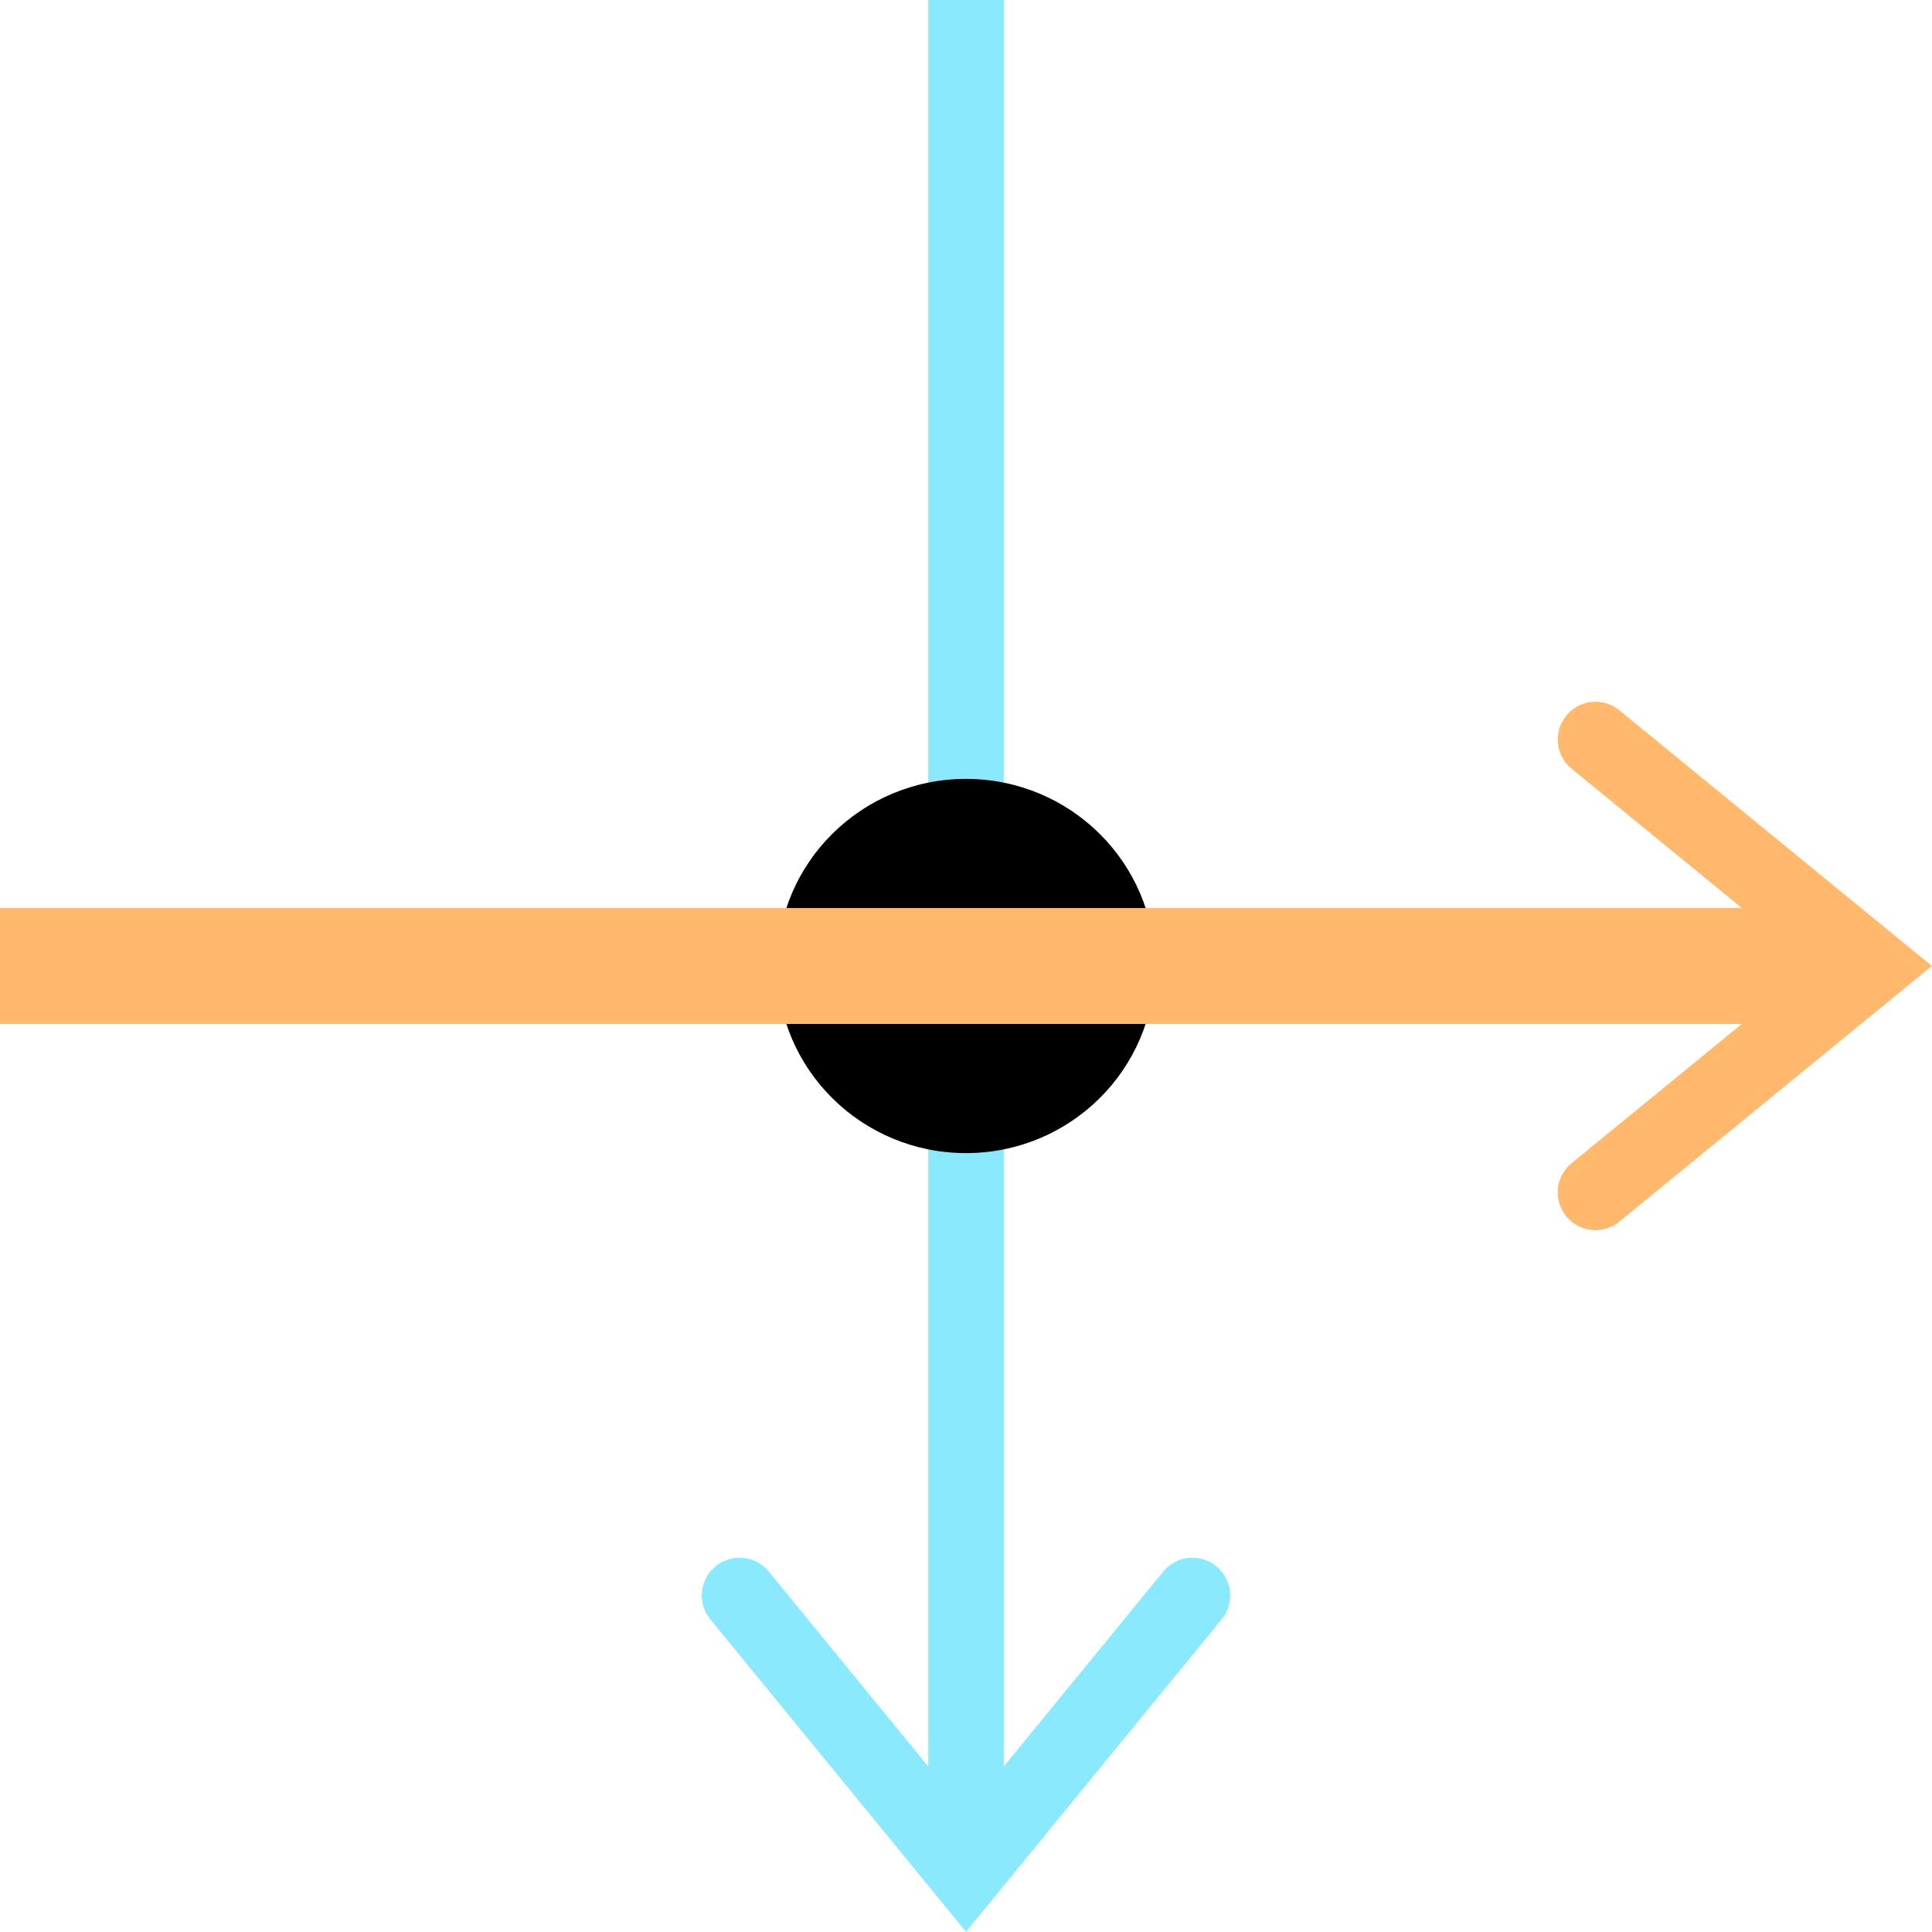 <!DOCTYPE svg PUBLIC "-//W3C//DTD SVG 1.1//EN" "http://www.w3.org/Graphics/SVG/1.1/DTD/svg11.dtd">
<!-- Created with Vectornator (http://vectornator.io/) -->
<svg xmlns="http://www.w3.org/2000/svg" xmlns:vectornator="http://vectornator.io" xmlns:xlink="http://www.w3.org/1999/xlink" stroke-miterlimit="10" style="fill-rule:nonzero;clip-rule:evenodd;stroke-linecap:round;stroke-linejoin:round;" version="1.1" viewBox="0 0 1000 1000" xml:space="preserve">
    <defs/>
    <clipPath id="ArtboardFrame_15">
        <rect height="1000" width="1000" x="0" y="0"/>
    </clipPath>
    <g clip-path="url(#ArtboardFrame_15)" id="Layer-1" vectornator:layerName="Layer 1">
        <g opacity="1">
            <path d="M500 949.543C500 864.05 500-2.13163e-14 500-2.13163e-14" fill="none" class="stroke-blue" stroke="#8be9fd" stroke-linecap="butt" stroke-linejoin="miter" stroke-width="39.073"/>
            <g class="fill-blue" fill="#8be9fd" stroke="none">
                <path d="M367.661 838.183L484.88 981.451L500 999.931L515.12 981.451L632.339 838.183C639.171 829.833 637.94 817.524 629.59 810.692C621.239 803.86 608.931 805.09 602.098 813.441L484.88 956.708L515.12 956.708L397.902 813.441C391.069 805.09 378.761 803.86 370.41 810.692C362.06 817.524 360.829 829.833 367.661 838.183Z" class="fill-blue" fill="#8be9fd"/>
            </g>
        </g>
    </g>
    <g id="Layer-4" vectornator:layerName="Layer 4">
        <path d="M402.242 500C402.242 446.512 446.01 403.152 500 403.152C553.99 403.152 597.758 446.512 597.758 500C597.758 553.488 553.99 596.848 500 596.848C446.01 596.848 402.242 553.488 402.242 500Z" class="fill-background" fill-rule="nonzero" opacity="1" stroke="none"/>
    </g>
    <g clip-path="url(#ArtboardFrame_15)" id="Layer-2" vectornator:layerName="Layer 2">
        <g opacity="1">
            <path d="M949.543 500C864.05 500-2.13163e-14 500-2.13163e-14 500" fill="none" class="stroke-orange stroke-orange" stroke="#ffb86c" stroke-linecap="butt" stroke-linejoin="miter" stroke-width="60"/>
            <g class="fill-orange" fill="#ffb86c" stroke="none">
                <path d="M838.183 632.339L981.451 515.12L999.931 500L981.451 484.88L838.183 367.661C829.833 360.829 817.524 362.06 810.692 370.41C803.86 378.761 805.09 391.069 813.441 397.902L956.708 515.12L956.708 484.88L813.441 602.098C805.09 608.931 803.86 621.239 810.692 629.59C817.524 637.94 829.833 639.171 838.183 632.339Z" class="fill-orange" fill="#ffb86c"/>
            </g>
        </g>
    </g>
</svg>
